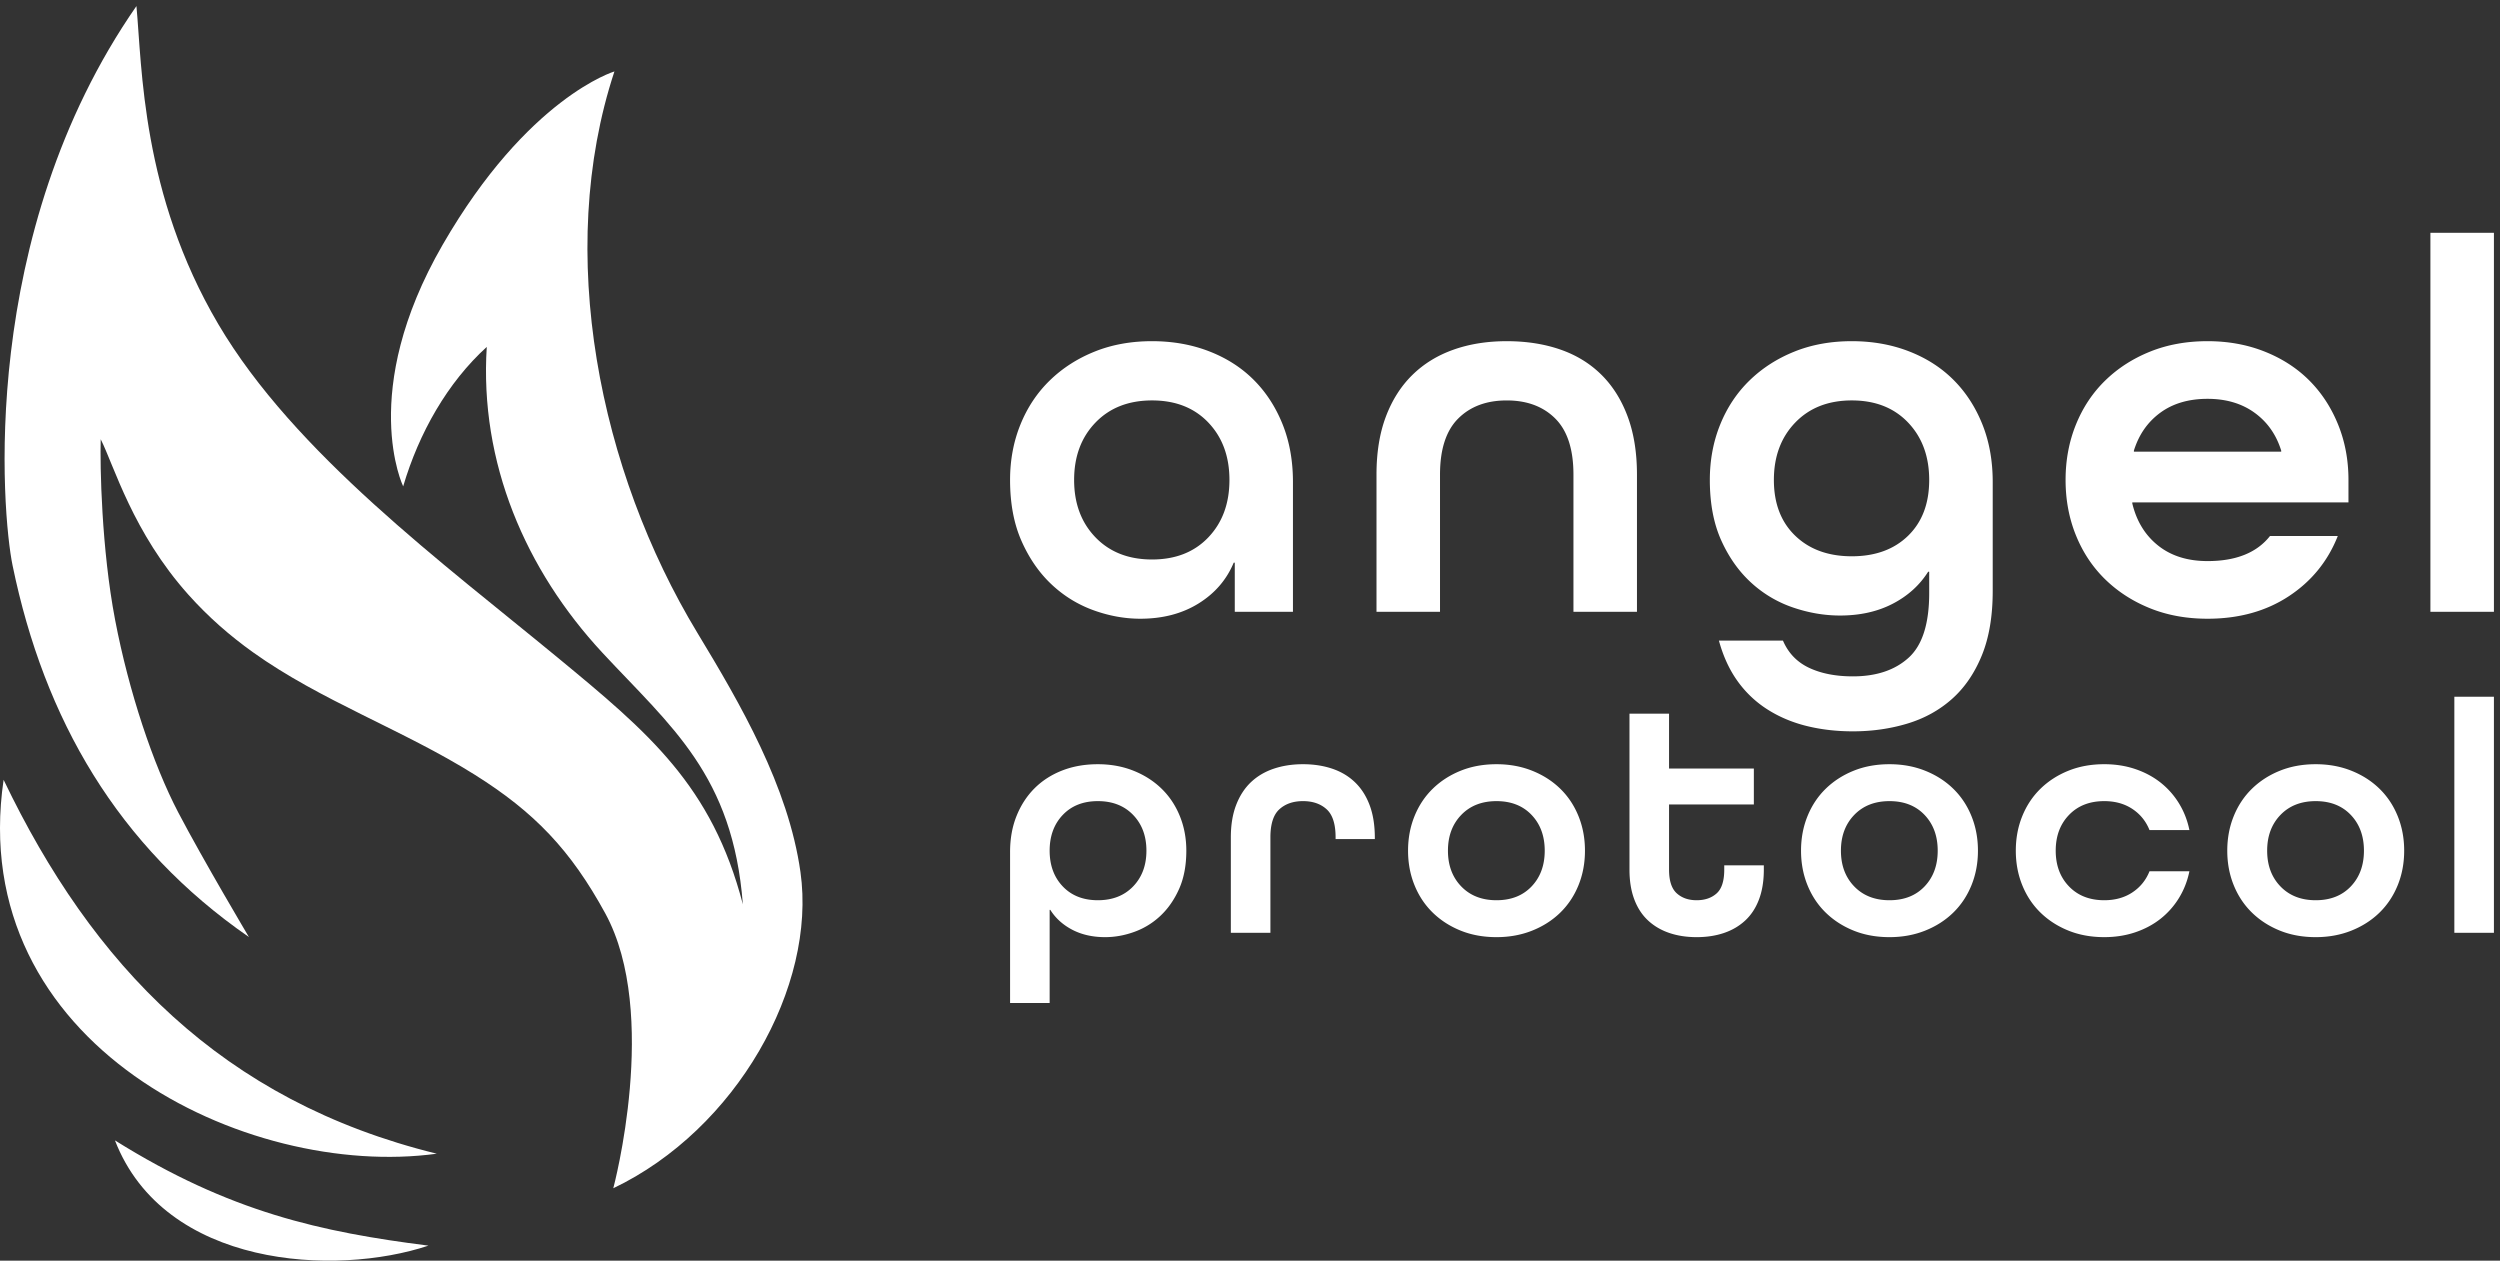 <svg xmlns="http://www.w3.org/2000/svg" width="822.435" height="414.729"><rect width="100%" height="100%" fill="#333333" stroke="none"/><path fill-rule="evenodd" clip-rule="evenodd" fill="#fff" d="M1.188 256.537c29.15 60.836 71.722 105.619 142.5 123-62.399 8.562-155.26-35.77-142.5-123M44.883 2c1.873 19.935 1.643 61.731 26.947 104.666 25.05 42.504 74.065 78.664 111.76 109.772 29.789 24.584 50.628 41.996 60.792 81.062-3.251-42.534-23.694-58.532-46.185-82.747-25.348-27.293-40.494-62.61-38.065-100.628-12.918 11.744-22.315 28.297-27.5 45.875 0 0-15-31.001 13-79.501s56.5-57 56.5-57c-19.697 59.638-4.896 131.513 27.25 184.625 14.215 23.486 29.966 50.55 33.953 78.78 5.314 37.626-21.089 84.637-61.578 104.002 0 0 15.374-57.406-2.625-90.406-11.392-20.885-23.339-33.339-43-45.668-23.568-14.78-50.572-24.267-72.954-40.288-7.49-5.361-14.56-11.488-21.185-18.891-18.342-20.495-24.463-42.468-28.86-51.153-.25 8.75.25 36 4.75 59.5s12.5 47.5 20.75 63.25 23.25 41 23.25 41C38.712 278.416 14.552 236.611 4.133 186c-3.5-17.001-11.5-108.749 40.75-184zm-7.069 373.161c37.902 23.698 67.864 30.129 103.125 34.625-30.546 10.184-86.854 7.337-103.125-34.625z"/><path fill="#fff" d="M799.541 201.263V76.596h20.895v124.667h-20.895zm-73.312-70.059c-6.204 0-11.384 1.522-15.54 4.566-4.156 3.043-7.053 7.199-8.692 12.467v.351h48.462v-.351c-1.639-5.268-4.565-9.423-8.779-12.467-4.213-3.044-9.364-4.566-15.451-4.566zm-24.758 34.064v.351c1.405 5.853 4.243 10.477 8.516 13.871 4.273 3.395 9.687 5.092 16.242 5.092 9.365 0 16.213-2.751 20.544-8.253h22.3c-3.277 8.311-8.662 14.925-16.154 19.841-7.492 4.917-16.388 7.375-26.689 7.375-6.906 0-13.198-1.141-18.876-3.424-5.677-2.283-10.594-5.443-14.749-9.482-4.156-4.039-7.375-8.867-9.657-14.486-2.283-5.619-3.424-11.706-3.424-18.261s1.141-12.642 3.424-18.261c2.282-5.619 5.502-10.447 9.657-14.486 4.155-4.039 9.072-7.199 14.749-9.482 5.677-2.283 11.969-3.424 18.876-3.424 6.79 0 13.052 1.142 18.788 3.424 5.736 2.283 10.623 5.443 14.662 9.482 4.039 4.039 7.199 8.867 9.482 14.486 2.283 5.619 3.424 11.706 3.424 18.261v7.375h-71.115zm-66.814-7.375c0-7.726-2.312-14.018-6.936-18.876-4.624-4.858-10.799-7.287-18.525-7.287-7.726 0-13.93 2.429-18.612 7.287-4.682 4.858-7.023 11.15-7.023 18.876 0 7.726 2.341 13.842 7.023 18.349 4.682 4.507 10.886 6.76 18.612 6.76 7.726 0 13.901-2.253 18.525-6.76 4.624-4.507 6.936-10.623 6.936-18.349zm0 30.201h-.351c-2.809 4.448-6.702 7.96-11.677 10.535-4.975 2.576-10.74 3.863-17.295 3.863-5.151 0-10.301-.878-15.452-2.634a38.811 38.811 0 0 1-13.783-8.165c-4.039-3.687-7.316-8.311-9.833-13.872-2.517-5.56-3.775-12.203-3.775-19.929 0-6.555 1.141-12.642 3.424-18.261 2.282-5.619 5.502-10.447 9.657-14.486 4.155-4.039 9.072-7.199 14.749-9.482 5.677-2.283 11.969-3.424 18.876-3.424 6.79 0 13.052 1.112 18.788 3.336 5.736 2.224 10.623 5.355 14.662 9.394 4.039 4.039 7.199 8.897 9.482 14.574 2.283 5.677 3.424 12.028 3.424 19.051v35.82c0 8.311-1.2 15.393-3.6 21.246-2.4 5.853-5.677 10.623-9.833 14.31-4.156 3.687-9.043 6.38-14.661 8.077-5.619 1.697-11.589 2.546-17.91 2.546-5.385 0-10.447-.585-15.188-1.756-4.741-1.171-9.043-2.985-12.905-5.443a35.446 35.446 0 0 1-9.833-9.306c-2.692-3.746-4.741-8.194-6.146-13.345h21.07c1.756 4.097 4.624 7.082 8.604 8.955 3.98 1.873 8.779 2.809 14.398 2.809 7.726 0 13.842-2.049 18.349-6.146 4.507-4.097 6.76-11.179 6.76-21.246v-7.021zm-117.033 13.169v-45.126c0-8.311-1.99-14.457-5.97-18.436-3.98-3.98-9.306-5.97-15.979-5.97-6.672 0-11.999 1.99-15.978 5.97-3.98 3.98-5.97 10.125-5.97 18.436v45.126h-20.895v-45.126c0-7.257 1.024-13.608 3.073-19.051 2.048-5.443 4.946-10.009 8.691-13.696 3.746-3.688 8.253-6.468 13.521-8.341 5.268-1.873 11.12-2.809 17.559-2.809 6.438 0 12.291.907 17.559 2.722 5.268 1.815 9.775 4.565 13.52 8.253 3.746 3.687 6.643 8.282 8.692 13.784 2.049 5.502 3.073 11.881 3.073 19.139v45.126h-20.896zm-138.63-17.207c7.726 0 13.901-2.429 18.525-7.287s6.936-11.15 6.936-18.876c0-7.726-2.312-14.018-6.936-18.876-4.624-4.858-10.799-7.287-18.525-7.287s-13.93 2.429-18.612 7.287c-4.682 4.858-7.023 11.15-7.023 18.876 0 7.726 2.341 14.018 7.023 18.876 4.682 4.858 10.886 7.287 18.612 7.287zm46.355 17.207H406.21v-16.154h-.351c-2.341 5.619-6.204 10.096-11.589 13.433-5.385 3.336-11.764 5.004-19.139 5.004-5.15 0-10.301-.937-15.452-2.809-5.151-1.873-9.745-4.712-13.784-8.516-4.039-3.804-7.316-8.545-9.833-14.223-2.517-5.678-3.775-12.379-3.775-20.105 0-6.555 1.141-12.642 3.424-18.261 2.282-5.619 5.502-10.447 9.657-14.486 4.155-4.039 9.072-7.199 14.749-9.482 5.677-2.283 11.969-3.424 18.876-3.424 6.79 0 13.052 1.112 18.788 3.336 5.736 2.224 10.623 5.355 14.662 9.394 4.039 4.039 7.199 8.897 9.482 14.574 2.283 5.677 3.424 12.028 3.424 19.051v42.668zM807.417 306.873v-77.674h13.018v77.674h-13.018zm-45.605-10.721c4.813 0 8.661-1.513 11.542-4.54 2.881-3.027 4.321-6.947 4.321-11.76 0-4.814-1.44-8.734-4.321-11.761-2.881-3.026-6.728-4.54-11.542-4.54s-8.679 1.513-11.597 4.54c-2.917 3.027-4.376 6.947-4.376 11.761 0 4.814 1.459 8.734 4.376 11.76 2.918 3.026 6.784 4.54 11.597 4.54zm29.101-16.301c0 4.084-.711 7.877-2.133 11.378-1.422 3.501-3.428 6.509-6.017 9.025-2.589 2.516-5.671 4.486-9.244 5.908-3.574 1.422-7.476 2.134-11.706 2.134-4.303 0-8.223-.711-11.761-2.134-3.537-1.422-6.601-3.391-9.19-5.908-2.589-2.516-4.595-5.524-6.017-9.025-1.422-3.501-2.133-7.294-2.133-11.378 0-4.084.711-7.877 2.133-11.378 1.422-3.501 3.428-6.509 6.017-9.026 2.589-2.516 5.652-4.486 9.19-5.908 3.537-1.422 7.458-2.133 11.761-2.133 4.23 0 8.132.711 11.706 2.133 3.574 1.422 6.655 3.391 9.244 5.908 2.589 2.516 4.595 5.525 6.017 9.026 1.421 3.501 2.133 7.294 2.133 11.378zm-83.786-6.783c-1.167-2.917-3.045-5.233-5.634-6.947-2.59-1.714-5.671-2.571-9.244-2.571-4.813 0-8.679 1.513-11.596 4.54s-4.376 6.947-4.376 11.761c0 4.814 1.459 8.734 4.376 11.76 2.917 3.027 6.783 4.54 11.596 4.54 3.574 0 6.655-.857 9.244-2.571 2.589-1.714 4.467-4.03 5.634-6.947h13.128c-.657 3.209-1.805 6.145-3.446 8.807a25.976 25.976 0 0 1-6.072 6.837c-2.407 1.896-5.178 3.374-8.315 4.431-3.136 1.058-6.528 1.586-10.174 1.586-4.303 0-8.223-.711-11.76-2.134-3.538-1.422-6.601-3.391-9.19-5.908-2.589-2.516-4.595-5.524-6.017-9.025-1.422-3.501-2.133-7.294-2.133-11.378 0-4.084.711-7.877 2.133-11.378 1.422-3.501 3.428-6.509 6.017-9.026 2.589-2.516 5.652-4.486 9.19-5.908 3.537-1.422 7.457-2.133 11.76-2.133 3.647 0 7.038.529 10.174 1.586 3.136 1.058 5.908 2.535 8.315 4.431a25.991 25.991 0 0 1 6.072 6.837c1.641 2.662 2.79 5.598 3.446 8.807h-13.128zm-85.536 23.084c4.813 0 8.661-1.513 11.542-4.54 2.881-3.027 4.321-6.947 4.321-11.76 0-4.814-1.441-8.734-4.321-11.761-2.881-3.026-6.728-4.54-11.542-4.54s-8.679 1.513-11.596 4.54-4.376 6.947-4.376 11.761c0 4.814 1.459 8.734 4.376 11.76 2.917 3.026 6.783 4.54 11.596 4.54zm29.101-16.301c0 4.084-.711 7.877-2.133 11.378-1.422 3.501-3.428 6.509-6.017 9.025-2.589 2.516-5.671 4.486-9.245 5.908-3.574 1.422-7.475 2.134-11.706 2.134-4.303 0-8.223-.711-11.76-2.134-3.537-1.422-6.601-3.391-9.19-5.908-2.589-2.516-4.595-5.524-6.017-9.025-1.422-3.501-2.133-7.294-2.133-11.378 0-4.084.711-7.877 2.133-11.378s3.428-6.509 6.017-9.026c2.589-2.516 5.653-4.486 9.19-5.908 3.537-1.422 7.457-2.133 11.76-2.133 4.23 0 8.132.711 11.706 2.133 3.574 1.422 6.656 3.391 9.245 5.908 2.589 2.516 4.595 5.525 6.017 9.026 1.421 3.501 2.133 7.294 2.133 11.378zm-70.439 6.236c0 3.719-.529 6.984-1.586 9.791-1.057 2.808-2.571 5.124-4.54 6.947-1.969 1.824-4.303 3.191-7.002 4.103-2.698.912-5.689 1.368-8.971 1.368s-6.272-.456-8.971-1.368c-2.699-.912-5.033-2.279-7.002-4.103-1.969-1.823-3.483-4.139-4.54-6.947-1.058-2.808-1.586-6.072-1.586-9.791v-51.309h13.018v18.051h27.897v11.815h-27.897v21.443c0 3.647.839 6.236 2.516 7.768 1.677 1.531 3.866 2.297 6.564 2.297s4.886-.747 6.564-2.242 2.516-4.103 2.516-7.822v-1.422h13.019v1.421zm-87.943 10.065c4.813 0 8.661-1.513 11.542-4.54 2.881-3.027 4.321-6.947 4.321-11.76 0-4.814-1.44-8.734-4.321-11.761-2.881-3.026-6.728-4.54-11.542-4.54s-8.679 1.513-11.596 4.54-4.376 6.947-4.376 11.761c0 4.814 1.459 8.734 4.376 11.76 2.917 3.026 6.783 4.54 11.596 4.54zm29.101-16.301c0 4.084-.711 7.877-2.133 11.378-1.422 3.501-3.428 6.509-6.017 9.025-2.589 2.516-5.671 4.486-9.245 5.908-3.574 1.422-7.476 2.134-11.706 2.134-4.303 0-8.223-.711-11.76-2.134-3.538-1.422-6.601-3.391-9.19-5.908-2.589-2.516-4.595-5.524-6.017-9.025-1.422-3.501-2.133-7.294-2.133-11.378 0-4.084.711-7.877 2.133-11.378 1.422-3.501 3.428-6.509 6.017-9.026s5.652-4.486 9.19-5.908c3.537-1.422 7.457-2.133 11.76-2.133 4.23 0 8.132.711 11.706 2.133 3.574 1.422 6.655 3.391 9.245 5.908 2.589 2.516 4.595 5.525 6.017 9.026 1.422 3.501 2.133 7.294 2.133 11.378zm-82.036-3.829v-.547c0-4.376-.984-7.458-2.954-9.245-1.969-1.787-4.558-2.68-7.768-2.68s-5.798.893-7.767 2.68c-1.969 1.787-2.954 4.868-2.954 9.245v31.398h-13.018v-31.398c0-4.084.583-7.64 1.75-10.666 1.167-3.027 2.789-5.525 4.868-7.494 2.079-1.969 4.577-3.446 7.494-4.431 2.918-.984 6.127-1.477 9.627-1.477 3.501 0 6.71.492 9.627 1.477 2.917.985 5.415 2.48 7.494 4.486 2.079 2.006 3.683 4.522 4.813 7.549 1.131 3.027 1.696 6.619 1.696 10.776v.328h-12.908zM361.17 263.55c-4.814 0-8.661 1.513-11.542 4.54-2.881 3.027-4.321 6.947-4.321 11.761 0 4.814 1.441 8.734 4.321 11.76 2.881 3.027 6.728 4.54 11.542 4.54s8.679-1.513 11.597-4.54c2.917-3.027 4.376-6.947 4.376-11.76 0-4.814-1.459-8.734-4.376-11.761-2.919-3.026-6.784-4.54-11.597-4.54zm-28.882 16.739c0-4.376.711-8.333 2.133-11.87 1.422-3.537 3.392-6.564 5.908-9.08 2.516-2.516 5.543-4.467 9.08-5.853 3.537-1.386 7.458-2.078 11.761-2.078 4.23 0 8.132.711 11.706 2.133 3.574 1.422 6.655 3.391 9.245 5.908 2.589 2.516 4.594 5.525 6.017 9.026 1.422 3.501 2.133 7.293 2.133 11.378 0 4.814-.784 8.989-2.352 12.526-1.568 3.537-3.61 6.491-6.127 8.861a24.74 24.74 0 0 1-8.588 5.306c-3.209 1.167-6.418 1.75-9.627 1.75-4.084 0-7.676-.802-10.776-2.407-3.1-1.605-5.525-3.792-7.275-6.564h-.219v30.632h-13.018v-49.668z"/></svg>